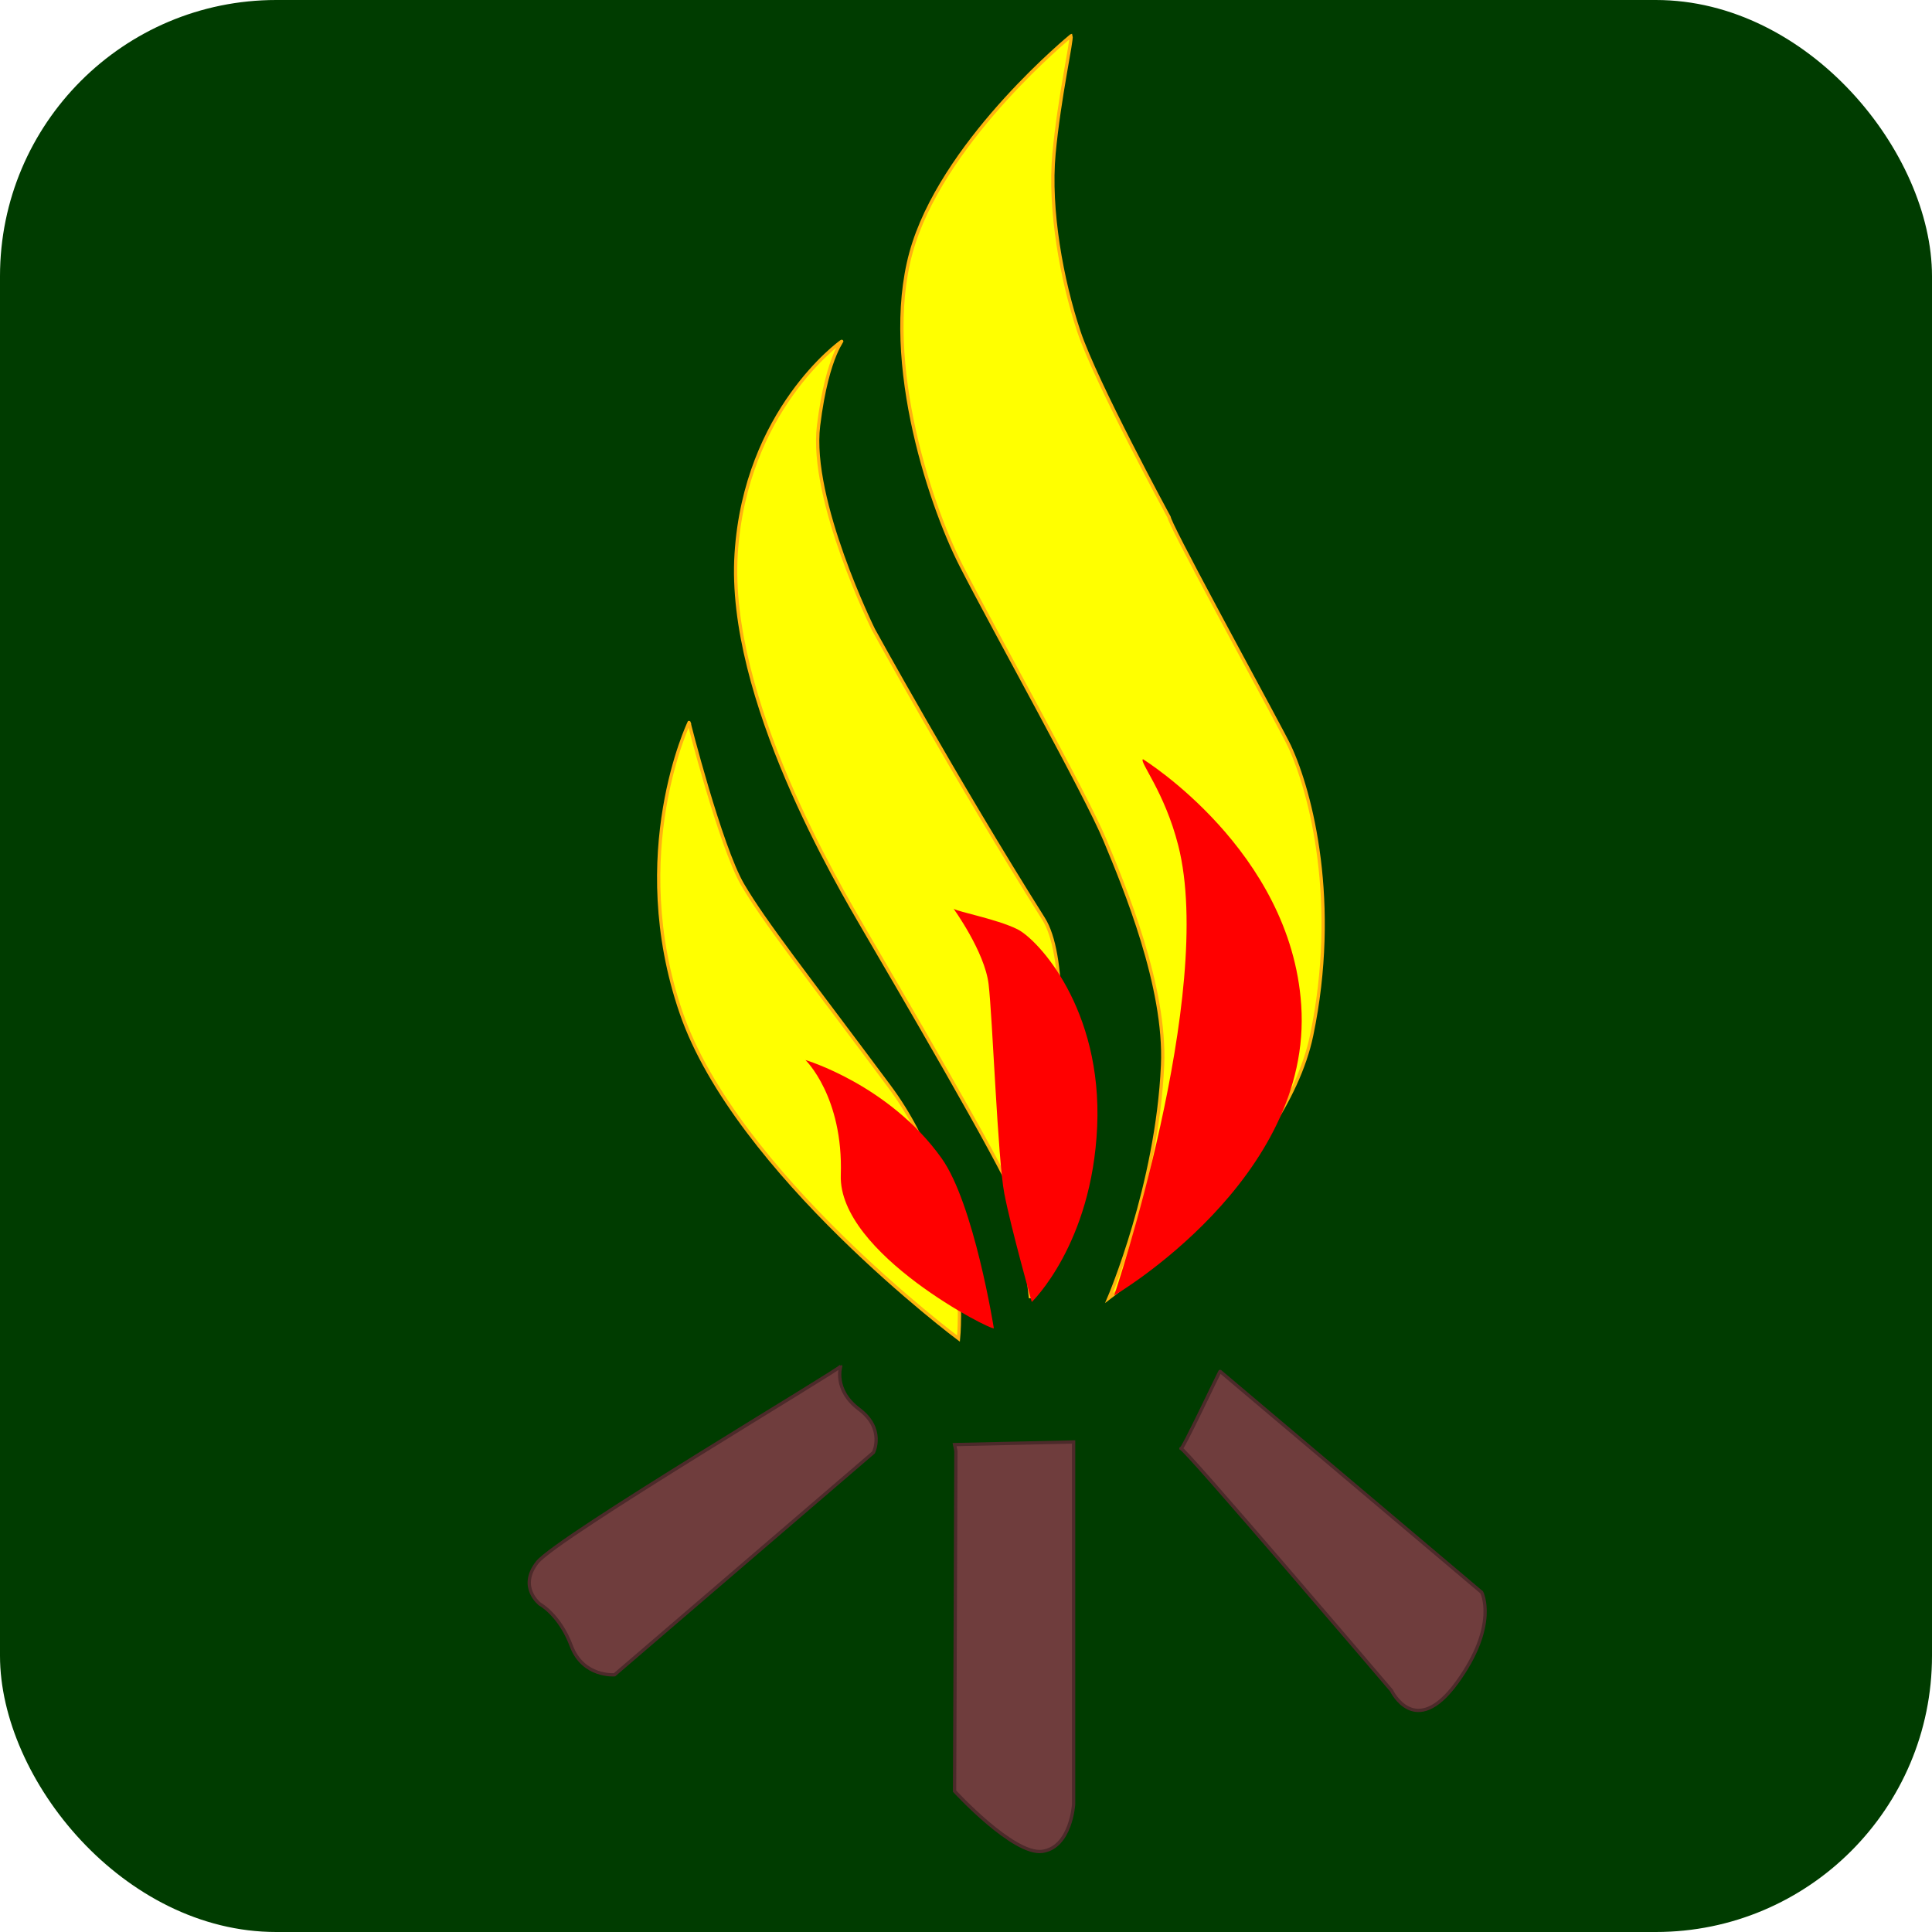 <?xml version="1.0" encoding="UTF-8" standalone="no"?>
<svg
   height="399.787"
   width="399.787"
   id="svg2514"
   sodipodi:version="0.32"
   inkscape:version="1.1-dev (0df1fa2914, 2020-11-14, custom)"
   version="1.0"
   sodipodi:docname="Wedro.svg"
   inkscape:output_extension="org.inkscape.output.svg.inkscape"
   xmlns:inkscape="http://www.inkscape.org/namespaces/inkscape"
   xmlns:sodipodi="http://sodipodi.sourceforge.net/DTD/sodipodi-0.dtd"
   xmlns="http://www.w3.org/2000/svg"
   xmlns:svg="http://www.w3.org/2000/svg"
   xmlns:rdf="http://www.w3.org/1999/02/22-rdf-syntax-ns#"
   xmlns:cc="http://creativecommons.org/ns#"
   xmlns:dc="http://purl.org/dc/elements/1.1/">
  <defs
     id="defs2516" />
  <sodipodi:namedview
     id="base"
     pagecolor="#ffffff"
     bordercolor="#666666"
     borderopacity="1.0"
     inkscape:pageopacity="0.0"
     inkscape:pageshadow="2"
     inkscape:cx="113.54014"
     inkscape:cy="186.04844"
     inkscape:zoom="1.7791065"
     inkscape:document-units="px"
     inkscape:current-layer="layer1"
     width="460px"
     height="1000px"
     showborder="true"
     inkscape:window-width="1920"
     inkscape:window-height="1044"
     inkscape:window-x="0"
     inkscape:window-y="36"
     showgrid="false"
     inkscape:window-maximized="1"
     fit-margin-top="0"
     fit-margin-left="0"
     fit-margin-right="0"
     fit-margin-bottom="0" />
  <rect
     style="fill:#003c00;fill-opacity:1;fill-rule:evenodd;stroke-width:0;stroke-linecap:round;stroke-linejoin:round"
     id="rect1476"
     width="399.787"
     height="399.787"
     x="0"
     y="0"
     rx="57.154"
     ry="57.154"
     sodipodi:insensitive="true" />
  <g
     inkscape:groupmode="layer"
     inkscape:label="Warstwa 1"
     id="layer1"
     style="display:inline"
     transform="translate(-28.33,-242.767)">
    <g
       id="g4077"
       transform="matrix(0.681,0,0,0.681,409.915,29.858)">
      <path
         sodipodi:nodetypes="csssscsssc"
         id="path3090"
         d="m -234.893,323.539 c 0,0 -36.963,30.206 -47.694,62.797 -10.731,32.591 4.372,78.695 14.308,98.17 9.936,19.475 37.758,69.156 43.72,83.465 5.962,14.308 18.545,44.525 17.488,68.361 -1.62,36.549 -16.295,70.746 -16.295,70.746 0,0 53.258,-39.745 61.605,-79.888 8.346,-40.142 -0.084,-73.542 -6.757,-87.837 -2.434,-5.213 -30.1,-55.491 -35.617,-67.241 -0.568,-1.209 -0.901,-2.011 -0.948,-2.312 0,0 -22.257,-40.937 -27.424,-56.438 -5.167,-15.501 -9.141,-36.963 -7.552,-54.053 1.59,-17.09 5.564,-34.578 5.167,-35.771 z"
         style="opacity:1;fill:#ffff00;fill-rule:evenodd;stroke:#ffb20f;stroke-width:1px;stroke-linecap:butt;stroke-linejoin:miter;stroke-opacity:1" />
      <path
         sodipodi:nodetypes="cscsc"
         id="path3092"
         d="m -213.033,543.329 c 0,0 44.961,27.758 48.092,74.721 3.577,52.861 -56.835,88.234 -56.835,88.234 0,0 30.892,-91.857 19.475,-136.723 -4.163,-16.358 -11.924,-25.437 -10.731,-26.232 z"
         style="fill:#ff0000;fill-rule:evenodd;stroke:none;stroke-width:1px;stroke-linecap:butt;stroke-linejoin:miter;stroke-opacity:1" />
      <path
         sodipodi:nodetypes="cssscscsc"
         id="path3094"
         d="m -304.845,416.543 c 0,0 -29.014,20.667 -31.796,64.387 -2.782,43.72 31.001,100.555 39.348,114.863 8.346,14.308 42.13,71.939 44.912,80.285 2.782,8.346 5.167,31.001 5.167,31.001 0,0 17.488,-93.798 3.974,-115.261 -26.669,-42.357 -51.669,-87.837 -51.669,-87.837 0,0 -19.475,-39.348 -16.693,-62.002 2.782,-22.655 8.346,-26.629 6.757,-25.437 z"
         style="fill:#ffff00;fill-rule:evenodd;stroke:#ffb20f;stroke-width:1px;stroke-linecap:butt;stroke-linejoin:miter;stroke-opacity:1" />
      <path
         id="path3096"
         d="m -270.664,588.639 c 0,0 9.539,13.116 10.731,23.052 1.192,9.936 2.782,53.258 4.769,63.592 1.987,10.334 8.346,32.988 8.346,32.988 0,0 18.283,-17.488 19.873,-53.258 1.59,-35.771 -17.885,-56.835 -24.244,-60.015 -6.359,-3.18 -19.475,-5.564 -19.475,-6.359 z"
         style="fill:#ff0000;fill-rule:evenodd;stroke:none;stroke-width:1px;stroke-linecap:butt;stroke-linejoin:miter;stroke-opacity:1" />
      <path
         id="path3098"
         d="m -350.949,532.201 c 0,0 -19.078,39.745 -2.385,88.234 16.693,48.489 84.26,98.965 84.26,98.965 0,0 4.372,-42.527 -21.065,-76.708 -25.437,-34.181 -37.758,-49.681 -44.514,-61.207 -6.757,-11.526 -16.693,-50.476 -16.295,-49.284 z"
         style="fill:#ffff00;fill-rule:evenodd;stroke:#ffb20f;stroke-width:1px;stroke-linecap:butt;stroke-linejoin:miter;stroke-opacity:1" />
      <path
         sodipodi:nodetypes="cscsc"
         id="path3100"
         d="m -258.343,716.22 c 0,0 -6.01,-37.826 -15.898,-51.669 -15.898,-22.257 -41.335,-29.809 -41.335,-29.809 0,0 11.526,11.129 10.731,34.976 -0.795,23.847 46.502,47.694 46.502,46.502 z"
         style="fill:#ff0000;fill-rule:evenodd;stroke:none;stroke-width:1px;stroke-linecap:butt;stroke-linejoin:miter;stroke-opacity:1" />
      <path
         id="path3102"
         d="m -304.845,727.746 c 0,0 -2.385,7.154 5.564,13.116 7.949,5.962 4.372,13.116 4.372,13.116 l -78.695,67.567 c 0,0 -9.539,0.795 -13.116,-8.744 -3.577,-9.539 -9.539,-12.718 -9.539,-12.718 0,0 -6.757,-5.167 -0.795,-12.718 5.962,-7.552 93.003,-59.22 92.209,-59.618 z"
         style="fill:#6f3d3d;fill-opacity:1;fill-rule:evenodd;stroke:#4c2a2a;stroke-width:1px;stroke-linecap:butt;stroke-linejoin:miter;stroke-opacity:1" />
      <path
         id="path3104"
         d="m -270.266,751.593 36.168,-0.795 v 110.094 c 0,0 -0.795,13.116 -9.539,14.308 -8.744,1.192 -26.629,-18.283 -26.629,-18.283 l 0.397,-103.337 z"
         style="fill:#6f3d3d;fill-opacity:1;fill-rule:evenodd;stroke:#4c2a2a;stroke-width:1px;stroke-linecap:butt;stroke-linejoin:miter;stroke-opacity:1" />
      <path
         id="path3106"
         d="m -189.584,729.336 79.49,67.169 c 0,0 5.167,9.936 -7.552,27.424 -12.718,17.488 -19.873,2.385 -19.873,2.385 0,0 -63.99,-75.118 -63.99,-73.528 0,1.59 11.924,-23.847 11.924,-23.45 z"
         style="fill:#6f3d3d;fill-opacity:1;fill-rule:evenodd;stroke:#4c2a2a;stroke-width:1px;stroke-linecap:butt;stroke-linejoin:miter;stroke-opacity:1" />
    </g>
  </g>
</svg>
